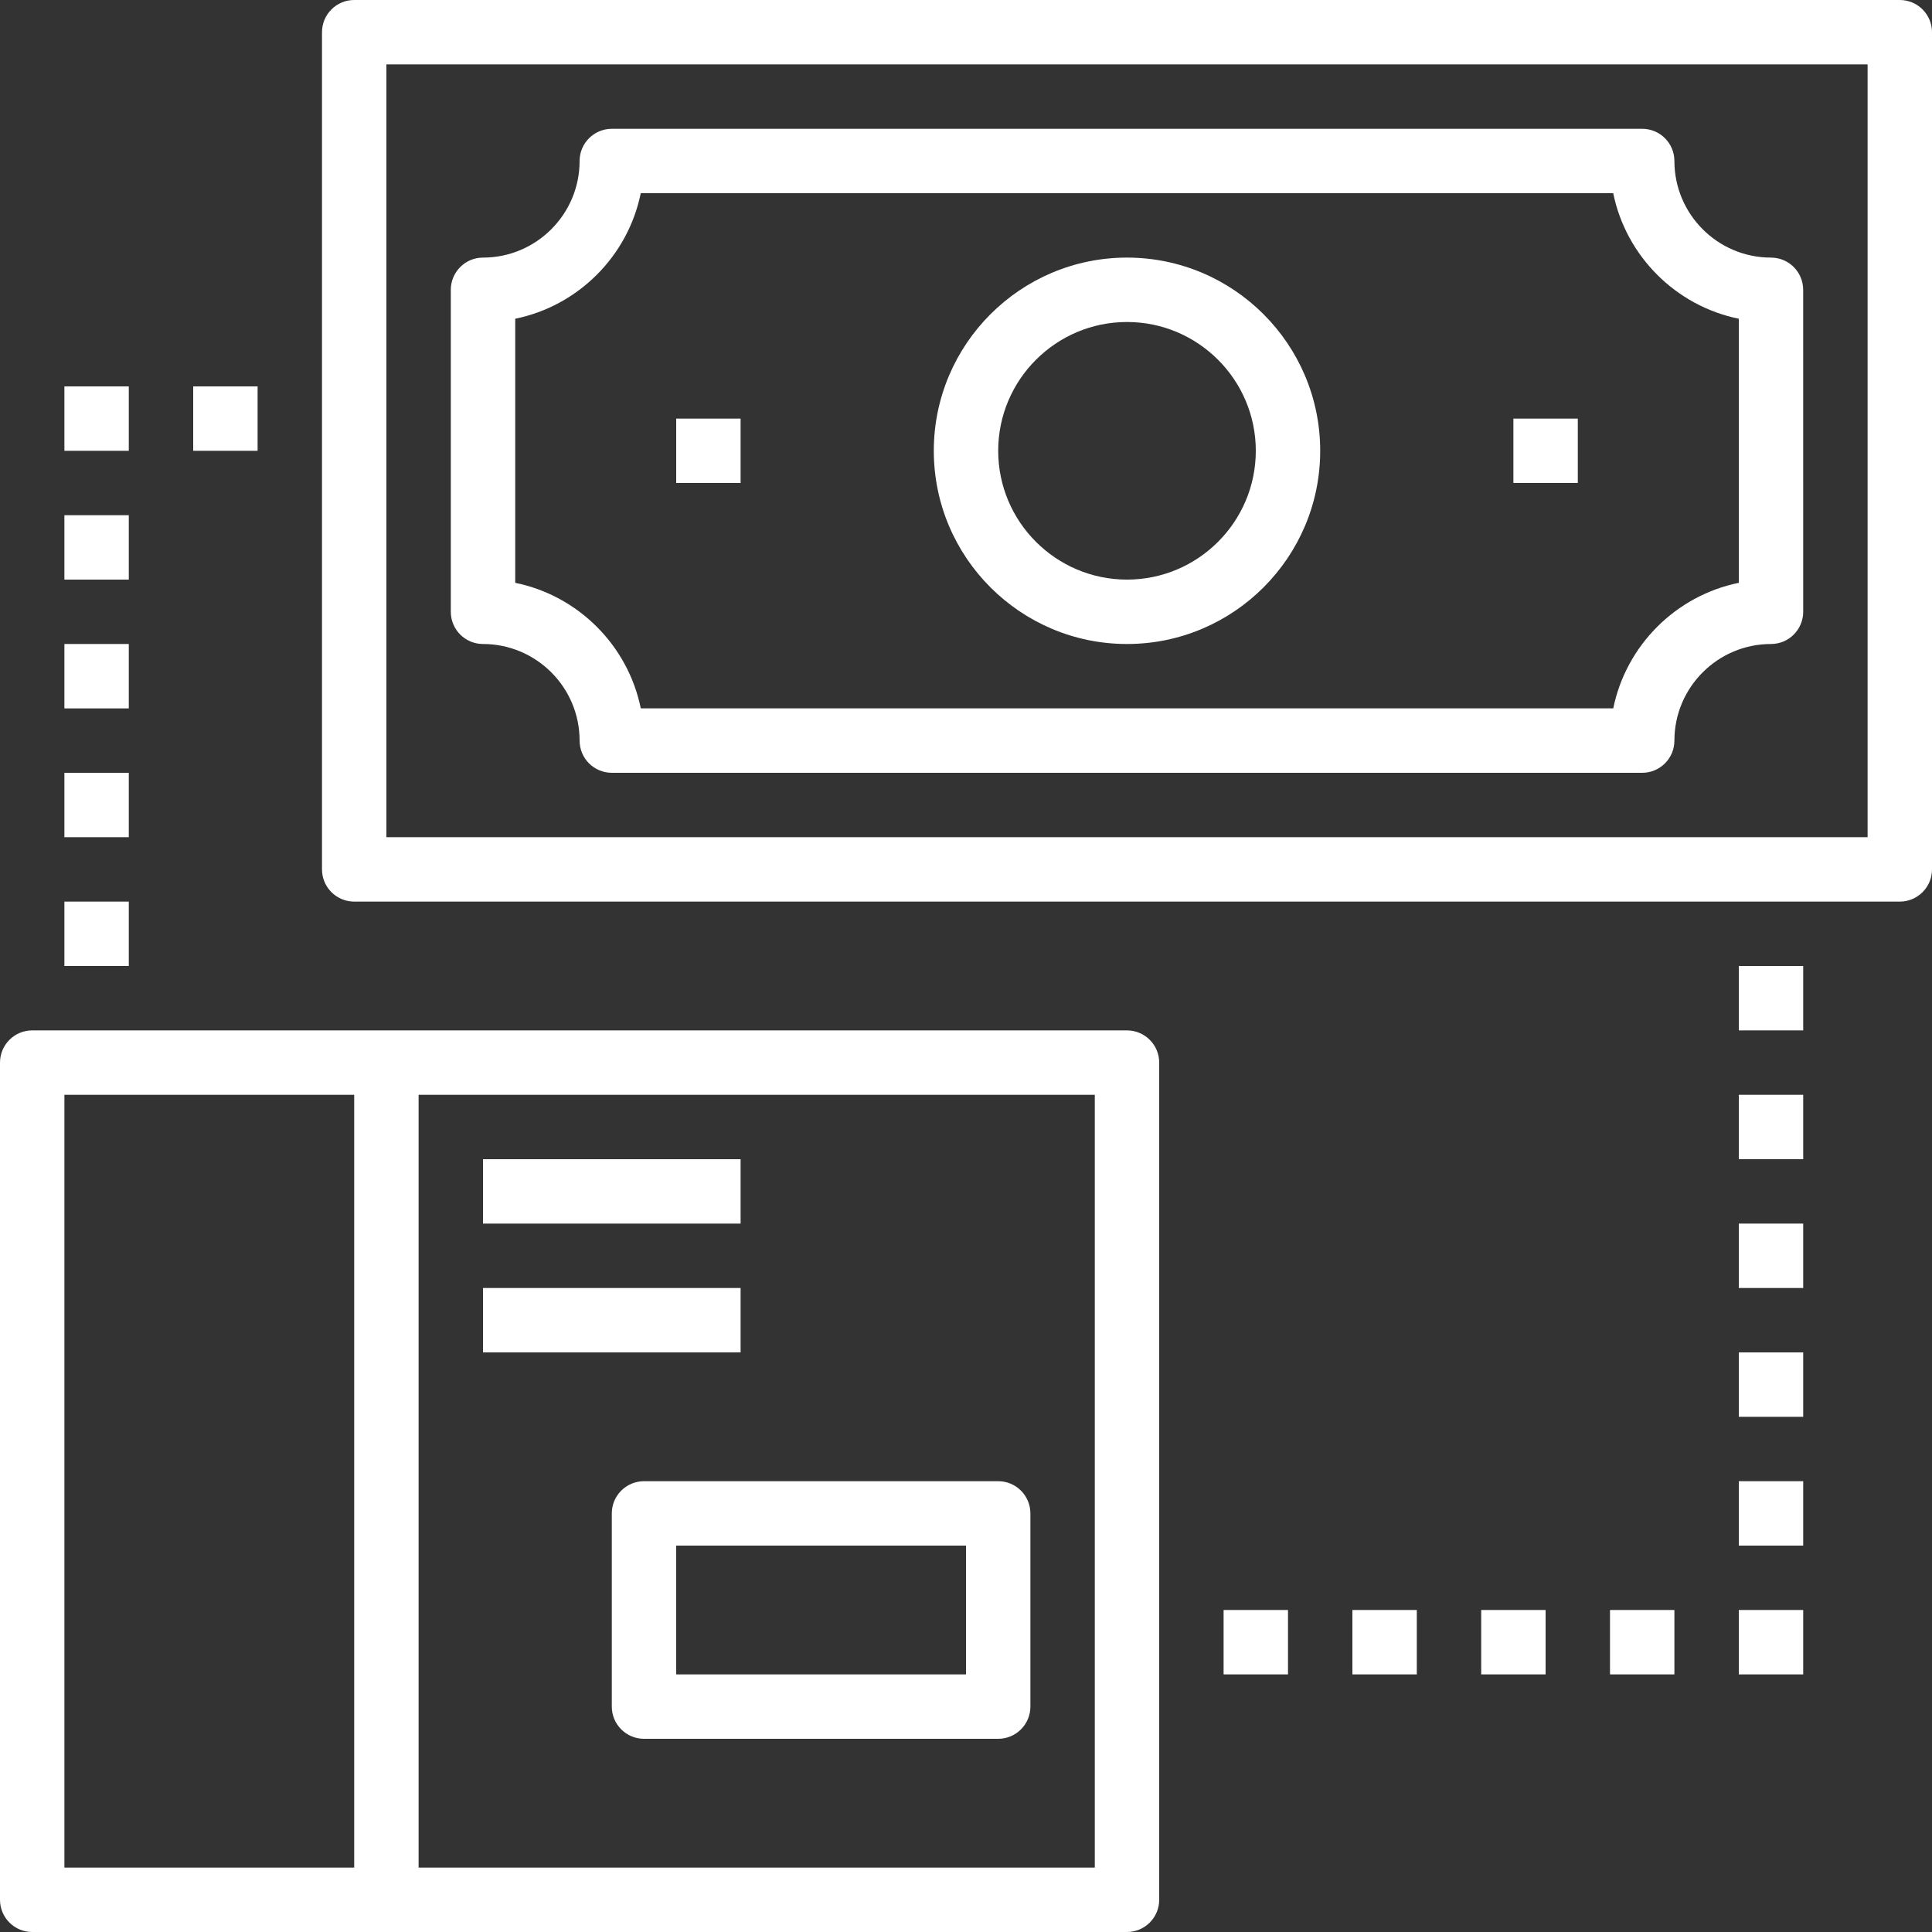<?xml version="1.0" encoding="iso-8859-1"?>
<!-- Generator: Adobe Illustrator 19.0.0, SVG Export Plug-In . SVG Version: 6.00 Build 0)  -->
<svg version="1.1" id="Capa_1" xmlns="http://www.w3.org/2000/svg" xmlns:xlink="http://www.w3.org/1999/xlink" x="0px" y="0px"
	 viewBox="0 0 480 480" style="enable-background:new 0 0 480 480;" xml:space="preserve">
<rect x="0" y="0" width="480" height="480" fill="#333333" stroke="none"/>
<g>
	<g>
		<path fill="#fff" d="M280,256H96H8c-4.416,0-8,3.584-8,8v208c0,4.416,3.584,8,8,8h88h184c4.416,0,8-3.584,8-8V264
			C288,259.584,284.416,256,280,256z M88,464H16V272h72V464z M272,464H104V272h168V464z"/>
	</g>
</g>
<g>
	<g>
		<path fill="#fff" d="M248,368h-88c-4.416,0-8,3.584-8,8v48c0,4.416,3.584,8,8,8h88c4.416,0,8-3.584,8-8v-48C256,371.584,252.416,368,248,368z
			 M240,416h-72v-32h72V416z"/>
	</g>
</g>
<g>
	<g>
		<rect fill="#fff" x="120" y="288" width="64" height="16"/>
	</g>
</g>
<g>
	<g>
		<rect  fill="#fff" x="120" y="320" width="64" height="16"/>
	</g>
</g>
<g>
	<g>
		<path  fill="#fff" d="M472,0H88c-4.416,0-8,3.584-8,8v208c0,4.416,3.584,8,8,8h384c4.416,0,8-3.584,8-8V8C480,3.584,476.416,0,472,0z M464,208
			H96V16h368V208z"/>
	</g>
</g>
<g>
	<g>
		<path  fill="#fff" d="M447.992,72c0-4.416-3.584-8-8-8C426.76,64,416,53.232,416,40c0-4.416-3.584-8-8-8H152c-4.416,0-8,3.584-8,8
			c0,13.232-10.768,24-24,24c-2.12,0-4.16,0.84-5.656,2.344C112.848,67.848,112,69.872,112,72v80c0,4.416,3.584,8,8,8
			c13.232,0,24,10.768,24,24c0,2.12,0.84,4.16,2.344,5.656C147.848,191.152,149.88,192,152,192h256c4.416,0,8-3.584,8-8
			c0-13.232,10.768-24,24-24c2.12,0,4.16-0.84,5.656-2.344C447.152,156.152,448,154.12,448,152L447.992,72z M432,144.8
			c-15.648,3.184-28,15.544-31.192,31.192H159.2c-3.184-15.648-15.544-28-31.192-31.192V79.192H128
			C143.648,76,156.008,63.648,159.192,48H400.8c3.192,15.648,15.552,28,31.2,31.192V144.8z"/>
	</g>
</g>
<g>
	<g>
		<path  fill="#fff" d="M280,64c-26.472,0-48,21.528-48,48s21.528,48,48,48s48-21.528,48-48S306.472,64,280,64z M280,144
			c-17.648,0-32-14.352-32-32s14.352-32,32-32s32,14.352,32,32S297.648,144,280,144z"/>
	</g>
</g>
<g>
	<g>
		<rect  fill="#fff" x="48" y="96" width="16" height="16"/>
	</g>
</g>
<g>
	<g>
		<rect  fill="#fff" x="16" y="96" width="16" height="16"/>
	</g>
</g>
<g>
	<g>
		<rect  fill="#fff" x="16" y="128" width="16" height="16"/>
	</g>
</g>
<g>
	<g>
		<rect  fill="#fff" x="16" y="160" width="16" height="16"/>
	</g>
</g>
<g>
	<g>
		<rect  fill="#fff" x="16" y="192" width="16" height="16"/>
	</g>
</g>
<g>
	<g>
		<rect  fill="#fff" x="16" y="224" width="16" height="16"/>
	</g>
</g>
<g>
	<g>
		<rect  fill="#fff" x="432" y="272" width="16" height="16"/>
	</g>
</g>
<g>
	<g>
		<rect  fill="#fff" x="432" y="240" width="16" height="16"/>
	</g>
</g>
<g>
	<g>
		<rect  fill="#fff" x="432" y="304" width="16" height="16"/>
	</g>
</g>
<g>
	<g>
		<rect  fill="#fff" x="432" y="336" width="16" height="16"/>
	</g>
</g>
<g>
	<g>
		<rect  fill="#fff" x="432" y="368" width="16" height="16"/>
	</g>
</g>
<g>
	<g>
		<rect  fill="#fff" x="432" y="400" width="16" height="16"/>
	</g>
</g>
<g>
	<g>
		<rect  fill="#fff" x="400" y="400" width="16" height="16"/>
	</g>
</g>
<g>
	<g>
		<rect  fill="#fff" x="368" y="400" width="16" height="16"/>
	</g>
</g>
<g>
	<g>
		<rect  fill="#fff" x="336" y="400" width="16" height="16"/>
	</g>
</g>
<g>
	<g>
		<rect  fill="#fff" x="304" y="400" width="16" height="16"/>
	</g>
</g>
<g>
	<g>
		<rect  fill="#fff" x="168" y="104" width="16" height="16"/>
	</g>
</g>
<g>
	<g>
		<rect  fill="#fff" x="376" y="104" width="16" height="16"/>
	</g>
</g>
<g>
</g>
<g>
</g>
<g>
</g>
<g>
</g>
<g>
</g>
<g>
</g>
<g>
</g>
<g>
</g>
<g>
</g>
<g>
</g>
<g>
</g>
<g>
</g>
<g>
</g>
<g>
</g>
<g>
</g>
</svg>
